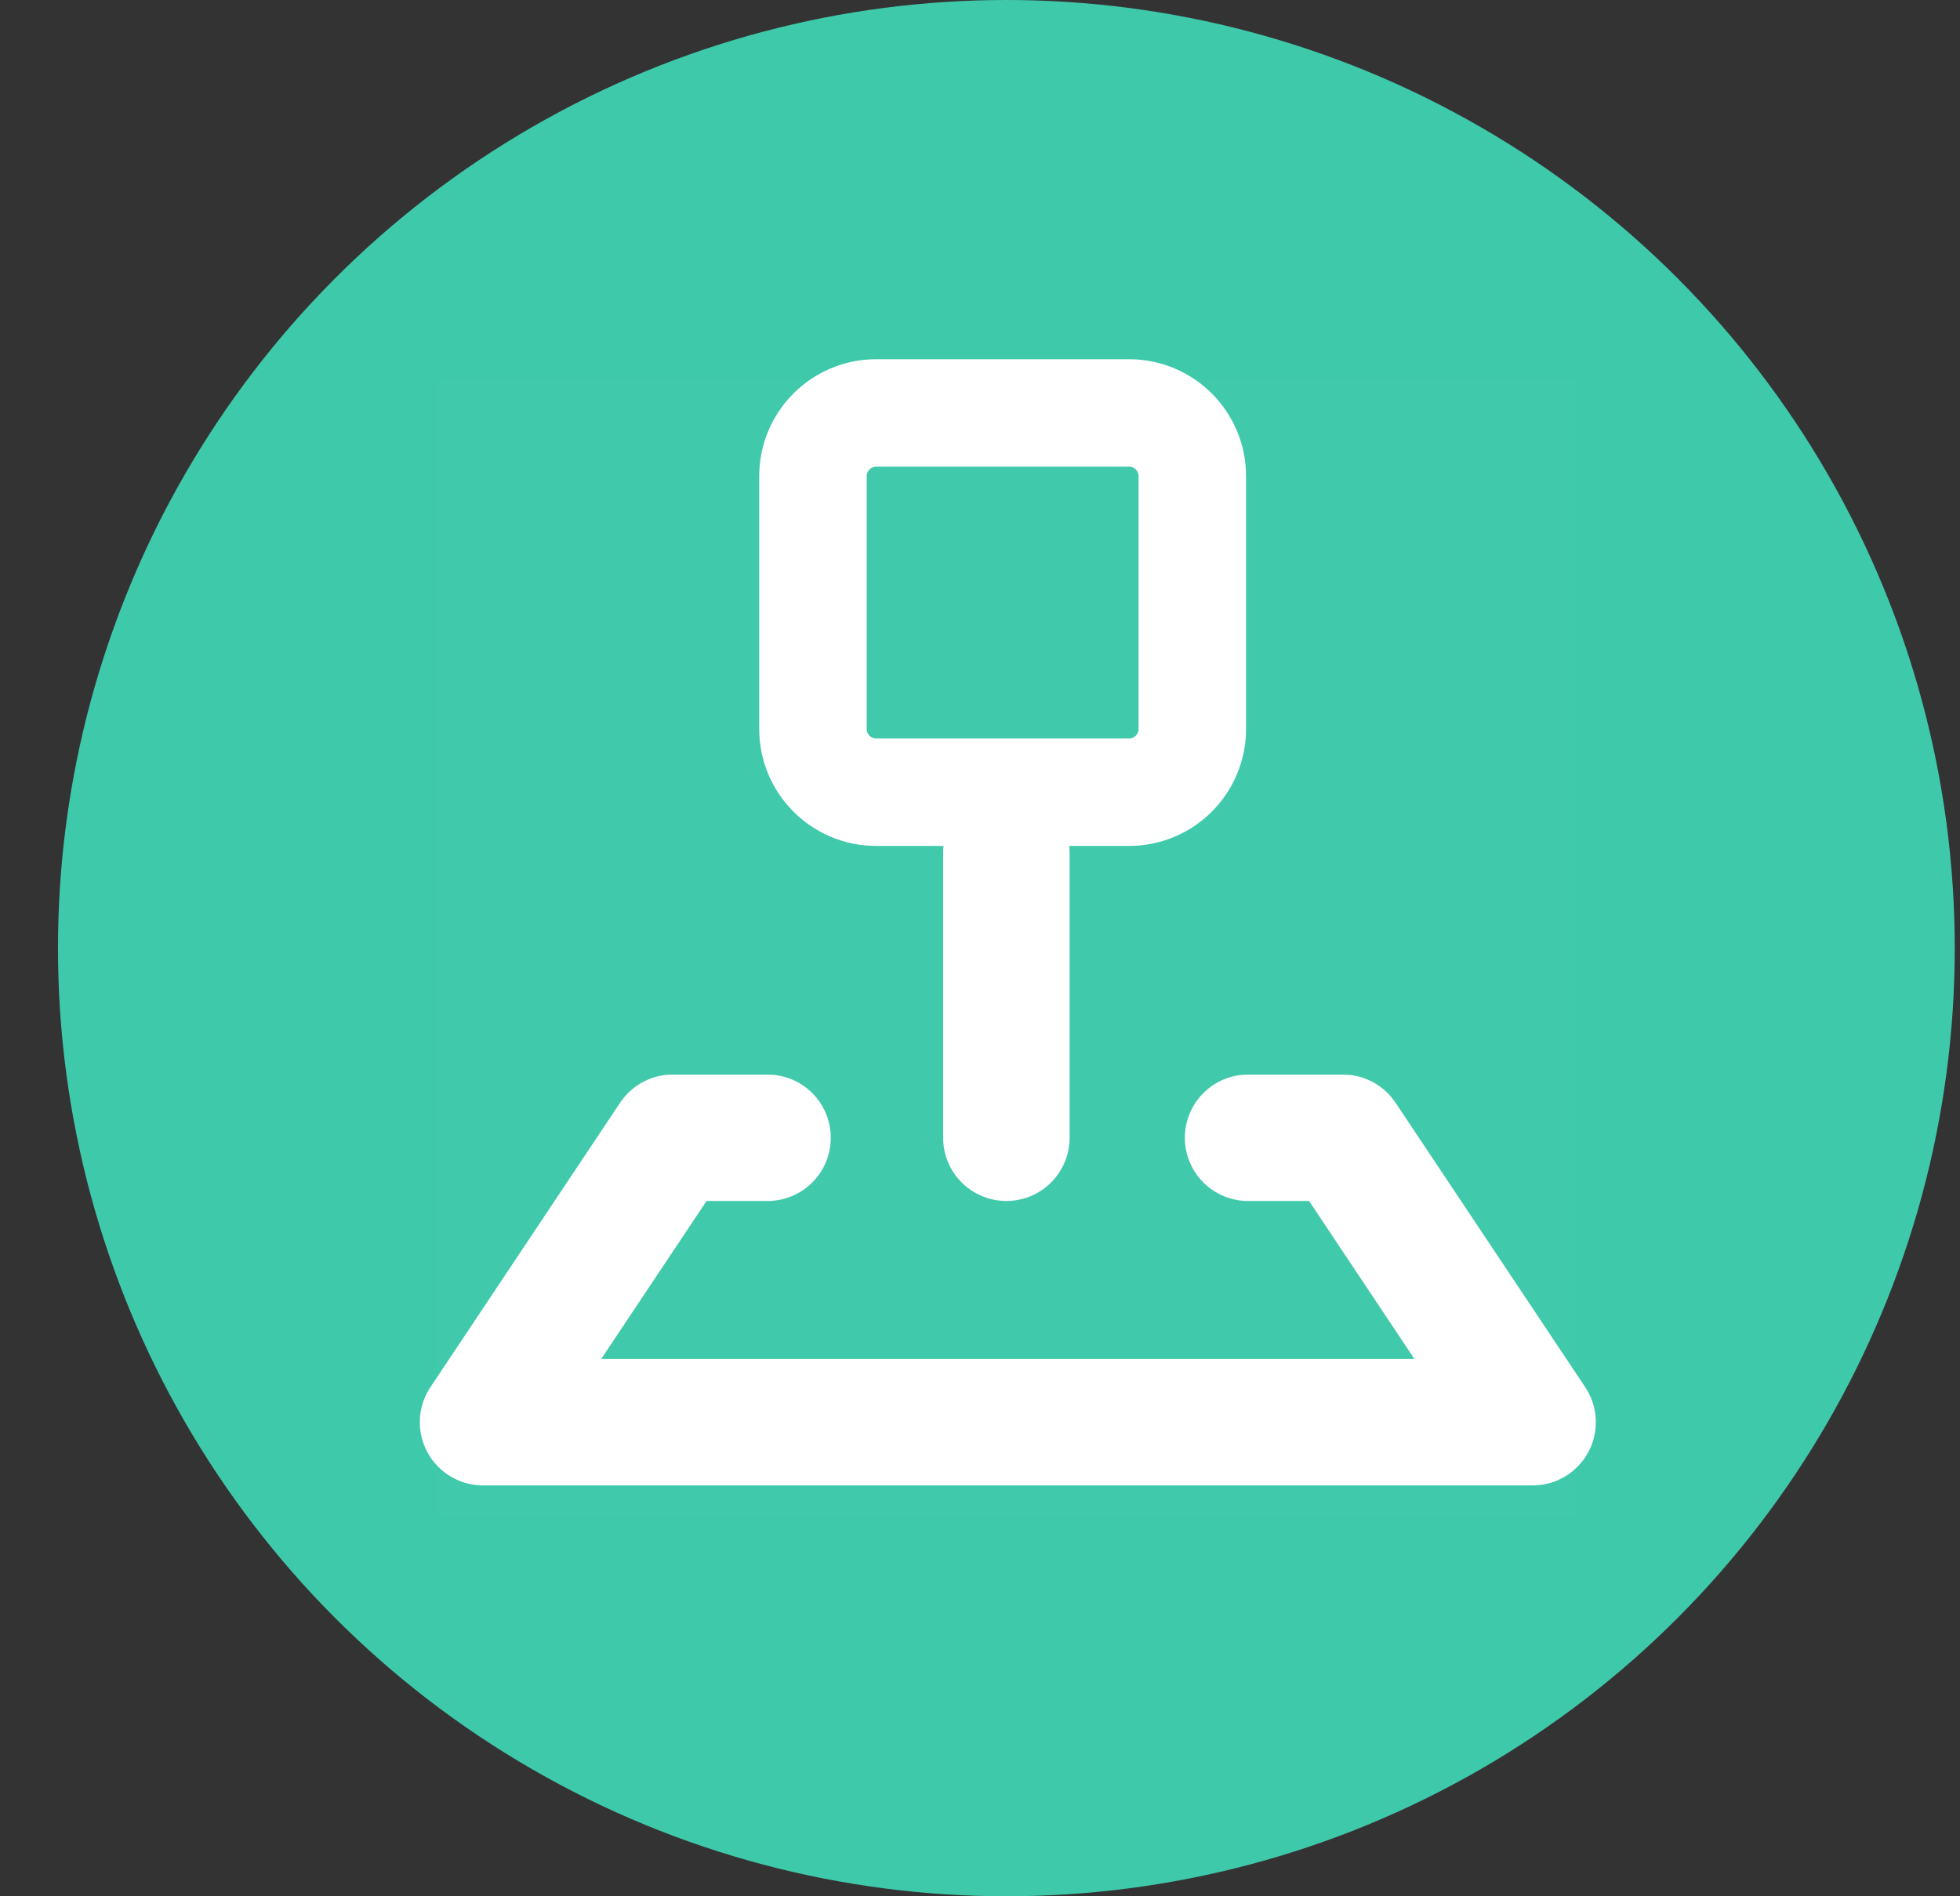 <?xml version="1.0" encoding="UTF-8"?>
<svg width="31px" height="30px" viewBox="0 0 31 30" version="1.1" xmlns="http://www.w3.org/2000/svg" xmlns:xlink="http://www.w3.org/1999/xlink">
    <rect x="0" y="0" width="31" height="30" fill="#333333" stroke="none"/>
    <title>ico_bendijieshu</title>
    <g id="页面-1" stroke="none" stroke-width="1" fill="none" fill-rule="evenodd">
        <g id="9-4图形编排说明和切图" transform="translate(-686, -183)">
            <g id="ico_bendijieshu" transform="translate(686.917, 183)">
                <rect id="矩形" x="0" y="0" width="30" height="30"></rect>
                <circle id="椭圆形备份" fill="#3FC9AB" cx="15" cy="15" r="15"></circle>
                <g id="本地_local-pin备份" transform="translate(6, 6)">
                    <rect id="矩形" fill-opacity="0.01" fill="#FFFFFF" fill-rule="nonzero" x="0" y="0" width="18" height="18"></rect>
                    <line x1="9" y1="7.5" x2="9" y2="12" id="路径" stroke="#FFFFFF" stroke-width="2" stroke-linecap="round" stroke-linejoin="round"></line>
                    <path d="M6.941,0.533 L10.941,0.533 C11.493,0.533 11.941,0.981 11.941,1.533 L11.941,5.533 C11.941,6.085 11.493,6.533 10.941,6.533 L6.941,6.533 C6.389,6.533 5.941,6.085 5.941,5.533 L5.941,1.533 C5.941,0.981 6.389,0.533 6.941,0.533 Z" id="矩形" stroke="#FFFFFF" stroke-width="1.7" stroke-linecap="round" stroke-linejoin="round" transform="translate(8.941, 3.533) rotate(-360) translate(-8.941, -3.533) "></path>
                    <polyline id="路径" stroke="#FFFFFF" stroke-width="2" stroke-linecap="round" stroke-linejoin="round" points="5.223 12 3.723 12 0.723 16.5 17.323 16.5 14.323 12 12.823 12"></polyline>
                </g>
            </g>
        </g>
    </g>
</svg>